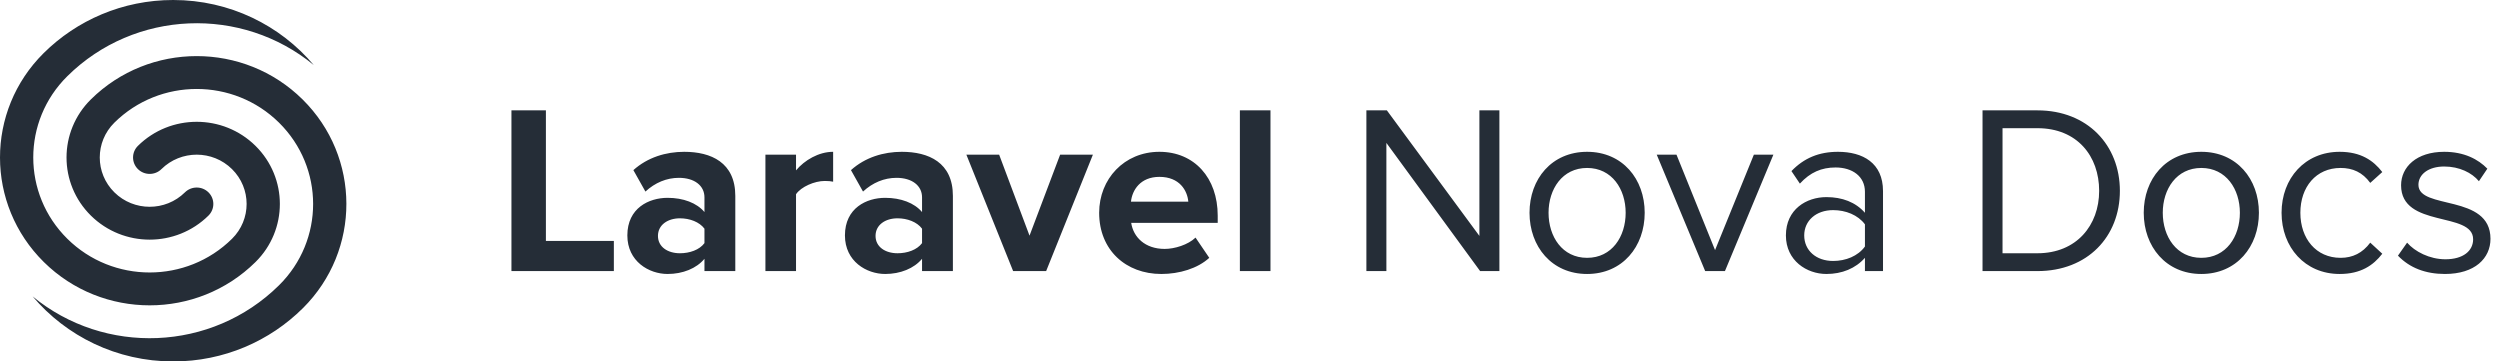 <svg xmlns="http://www.w3.org/2000/svg" viewBox="0 0 166 24"><g id="Page-1" fill="none" fill-rule="evenodd"><path id="Combined-Shape" fill="#252D37" d="M40.76 18h-6.8V7.328h2.288V16h4.512v2zm8.064 0h-2.048v-.816c-.528.64-1.44 1.008-2.448 1.008-1.232 0-2.672-.832-2.672-2.56 0-1.824 1.44-2.496 2.672-2.496 1.04 0 1.936.336 2.448.944v-.976c0-.784-.672-1.296-1.696-1.296-.816 0-1.584.32-2.224.912l-.8-1.424c.944-.848 2.16-1.216 3.376-1.216 1.776 0 3.392.704 3.392 2.928V18zm-3.68-1.184c.656 0 1.296-.224 1.632-.672v-.96c-.336-.448-.976-.688-1.632-.688-.8 0-1.456.432-1.456 1.168s.656 1.152 1.456 1.152zM52.856 18h-2.032v-7.728h2.032v1.04c.56-.672 1.504-1.232 2.464-1.232v1.984c-.144-.032-.32-.048-.56-.048-.672 0-1.568.384-1.904.88V18zm10.416 0h-2.048v-.816c-.528.64-1.44 1.008-2.448 1.008-1.232 0-2.672-.832-2.672-2.56 0-1.824 1.44-2.496 2.672-2.496 1.04 0 1.936.336 2.448.944v-.976c0-.784-.672-1.296-1.696-1.296-.816 0-1.584.32-2.224.912l-.8-1.424c.944-.848 2.16-1.216 3.376-1.216 1.776 0 3.392.704 3.392 2.928V18zm-3.68-1.184c.656 0 1.296-.224 1.632-.672v-.96c-.336-.448-.976-.688-1.632-.688-.8 0-1.456.432-1.456 1.168s.656 1.152 1.456 1.152zM69.464 18h-2.192l-3.104-7.728h2.176l2.016 5.376 2.032-5.376h2.176L69.464 18zm7.648.192c-2.352 0-4.128-1.584-4.128-4.064 0-2.24 1.664-4.048 4-4.048 2.32 0 3.872 1.728 3.872 4.24v.48h-5.744c.144.944.912 1.728 2.224 1.728.656 0 1.552-.272 2.048-.752l.912 1.344c-.768.704-1.984 1.072-3.184 1.072zm1.792-4.8c-.064-.736-.576-1.648-1.92-1.648-1.264 0-1.808.88-1.888 1.648h3.808zM84.36 18h-2.032V7.328h2.032V18zm15.2 0h-1.28l-6.224-8.512V18h-1.328V7.328h1.36l6.144 8.336V7.328h1.328V18zm5.824.192c-2.352 0-3.824-1.824-3.824-4.064s1.472-4.048 3.824-4.048 3.824 1.808 3.824 4.048-1.472 4.064-3.824 4.064zm0-1.072c1.648 0 2.56-1.408 2.56-2.992 0-1.568-.912-2.976-2.56-2.976-1.648 0-2.56 1.408-2.56 2.976 0 1.584.912 2.992 2.56 2.992zm9.152.88h-1.312l-3.216-7.728h1.312l2.56 6.336 2.576-6.336h1.296L114.536 18zm10.496 0h-1.2v-.88c-.624.704-1.52 1.072-2.56 1.072-1.296 0-2.688-.88-2.688-2.56 0-1.744 1.376-2.544 2.688-2.544 1.056 0 1.936.336 2.56 1.04v-1.392c0-1.024-.832-1.616-1.952-1.616-.928 0-1.68.32-2.368 1.072l-.56-.832c.832-.864 1.824-1.28 3.088-1.28 1.648 0 2.992.736 2.992 2.608V18zm-3.312-.672c.832 0 1.648-.32 2.112-.96v-1.472c-.464-.624-1.28-.944-2.112-.944-1.136 0-1.92.704-1.92 1.68 0 .992.784 1.696 1.92 1.696zm13.568.672h-3.648V7.328h3.648c3.328 0 5.472 2.32 5.472 5.344 0 3.04-2.144 5.328-5.472 5.328zm0-1.184c2.592 0 4.096-1.856 4.096-4.144 0-2.304-1.456-4.16-4.096-4.16h-2.32v8.304h2.32zm10.88 1.376c-2.352 0-3.824-1.824-3.824-4.064s1.472-4.048 3.824-4.048 3.824 1.808 3.824 4.048-1.472 4.064-3.824 4.064zm0-1.072c1.648 0 2.56-1.408 2.56-2.992 0-1.568-.912-2.976-2.56-2.976-1.648 0-2.56 1.408-2.56 2.976 0 1.584.912 2.992 2.56 2.992zm9.184 1.072c-2.304 0-3.856-1.776-3.856-4.064 0-2.288 1.552-4.048 3.856-4.048 1.408 0 2.24.576 2.832 1.344l-.8.72c-.512-.704-1.168-.992-1.968-.992-1.632 0-2.672 1.264-2.672 2.976s1.04 2.992 2.672 2.992c.8 0 1.456-.32 1.968-1.008l.8.736c-.592.768-1.424 1.344-2.832 1.344zm6.992 0c-1.28 0-2.336-.4-3.12-1.216l.608-.864c.512.592 1.488 1.104 2.544 1.104 1.184 0 1.84-.56 1.84-1.328 0-1.872-4.784-.72-4.784-3.584 0-1.216 1.024-2.224 2.864-2.224 1.328 0 2.256.496 2.864 1.12l-.56.832c-.464-.56-1.296-.976-2.304-.976-1.056 0-1.712.528-1.712 1.216 0 1.68 4.784.576 4.784 3.584 0 1.296-1.04 2.336-3.024 2.336zM20.119 20.455C17.919 22.645 14.87 24 11.5 24c-3.751 0-7.105-1.68-9.333-4.319 4.772 3.933 11.881 3.687 16.36-.738 3.019-2.982 3.019-7.817 0-10.799-3.019-2.982-7.913-2.982-10.932 0-1.294 1.278-1.294 3.35 0 4.628s3.391 1.278 4.685 0c.431-.426 1.13-.426 1.562 0 .431.426.431 1.117 0 1.543-2.156 2.13-5.652 2.13-7.808 0-2.156-2.13-2.156-5.584 0-7.714 3.881-3.834 10.174-3.834 14.055 0 3.871 3.824 3.881 10.019.03 13.855l0.0 0zm.714-16.136C16.061.386 8.952.632 4.473 5.057c-3.019 2.982-3.019 7.817 0 10.799 3.019 2.982 7.913 2.982 10.932 0 1.294-1.278 1.294-3.35 0-4.628-1.294-1.278-3.391-1.278-4.685 0-.431.426-1.13.426-1.562 0-.431-.426-.431-1.117 0-1.543 2.156-2.13 5.652-2.13 7.808 0 2.156 2.13 2.156 5.584 0 7.714-3.881 3.834-10.174 3.834-14.055 0C-.965 13.57-.97 7.365 2.896 3.53 5.095 1.349 8.138 0 11.5 0c3.751 0 7.105 1.68 9.333 4.319z"/></g></svg>